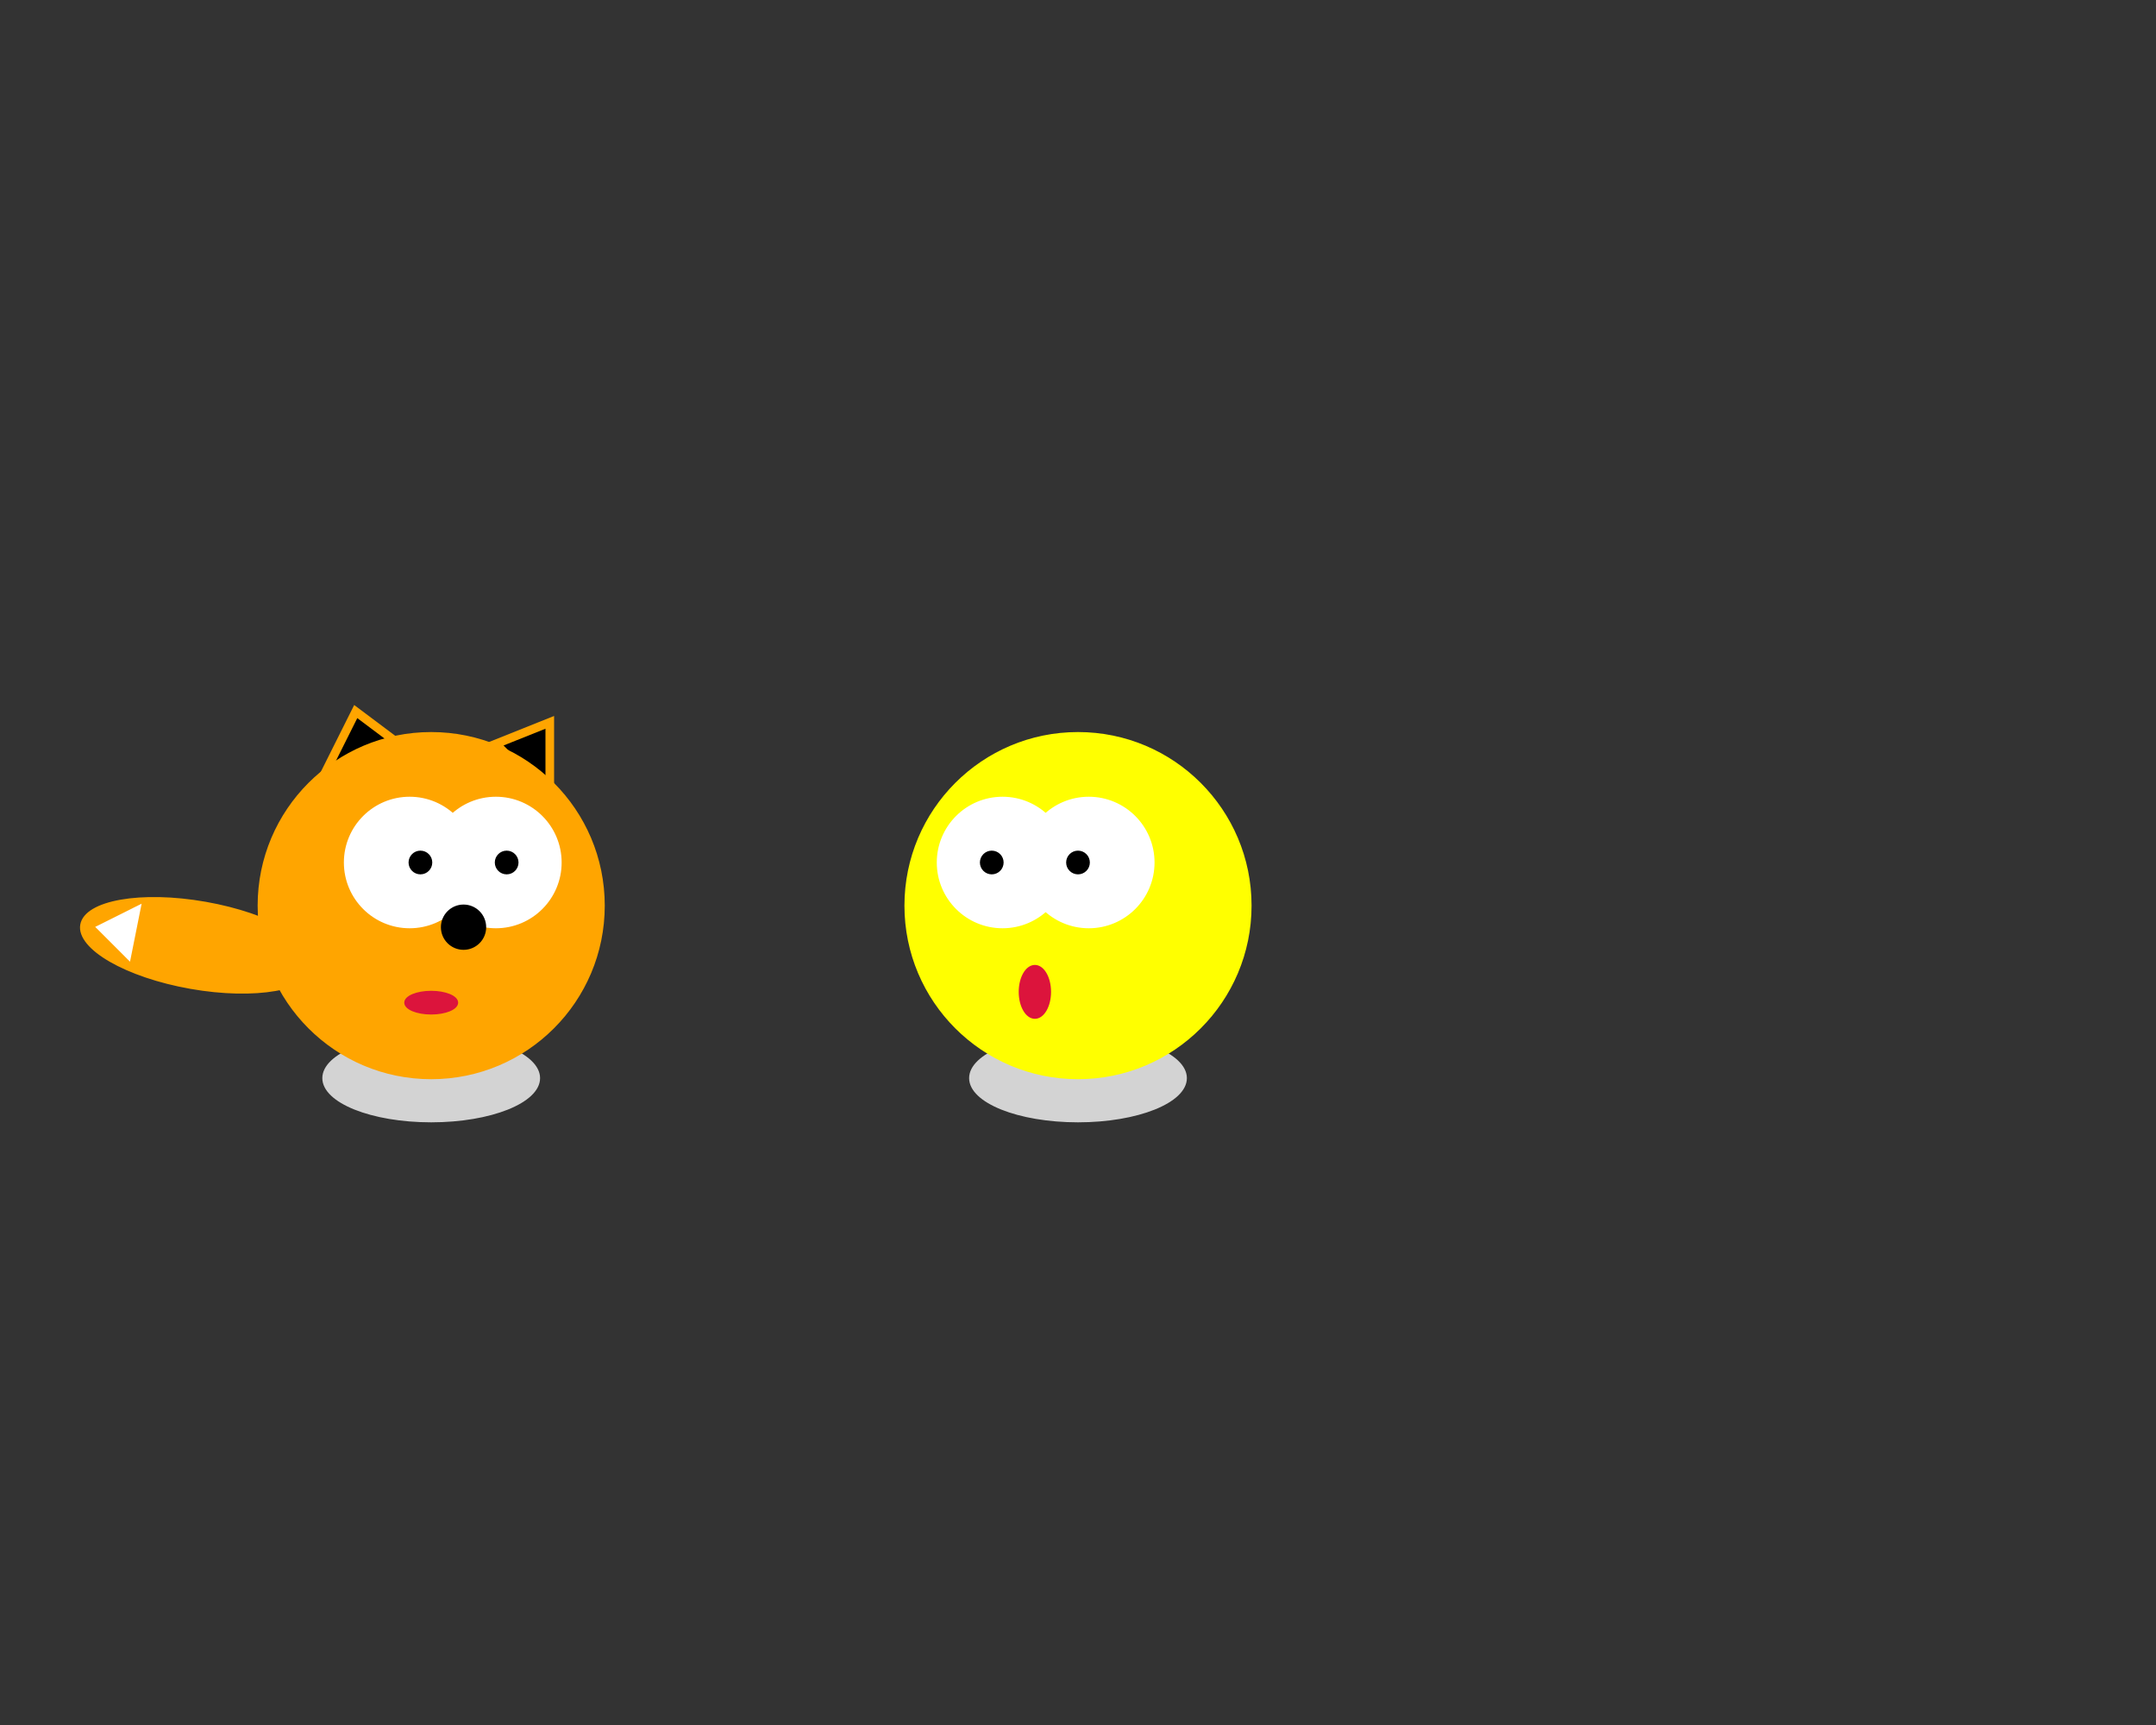 
	<svg width="1000px" height="800px" xmlns="http://www.w3.org/2000/svg">
		<rect width="100%" height="100%" fill="#333333" stroke="none"/>
		<ellipse cx="200" cy="500" rx="50" ry="20" stroke="lightgrey" fill="lightgrey"/>
		<ellipse cx="500" cy="500" rx="50" ry="20" stroke="lightgrey" fill="lightgrey"/>
		<ellipse cx="90" cy="440" rx="55" ry="20" stroke="orange" fill="orange" transform="rotate(10, 100 450)"/>
		<polygon points="60 445,45 430, 65 420" fill="white" stroke="white" />
		<polygon points="150 360,165 330, 185 345" fill="black" stroke="orange" stroke-width="4"/>
		<polygon points="230 345,255 335, 255 370" fill="black" stroke="orange" stroke-width="4"/>
		<circle cx="200" cy="420" r="80" stroke="orange" fill="orange"/>
		<circle cx="500" cy="420" r="80" stroke="yellow" fill="yellow"/>
		<circle cx="190" cy="400" r="30" stroke="white" fill="white"/>
		<circle cx="230" cy="400" r="30" stroke="white" fill="white"/>
		<circle cx="465" cy="400" r="30" stroke="white" fill="white"/>
		<circle cx="505" cy="400" r="30" stroke="white" fill="white"/>
		<circle cx="195" cy="400" r="5" stroke="black" fill="black"/>
		<circle cx="235" cy="400" r="5" stroke="black" fill="black"/>
		<circle cx="460" cy="400" r="5" stroke="black" fill="black"/>
		<circle cx="500" cy="400" r="5" stroke="black" fill="black"/>
		<circle cx="215" cy="430" r="10" stroke="black" fill="black"/>
		<ellipse cx="200" cy="465" rx="12" ry="5" stroke="rgb(220,20,60)" fill="rgb(220,20,60)"/>
		<ellipse cx="480" cy="460" rx="7" ry="12" stroke="rgb(220,20,60)" fill="rgb(220,20,60)"/>

		
	</svg>
